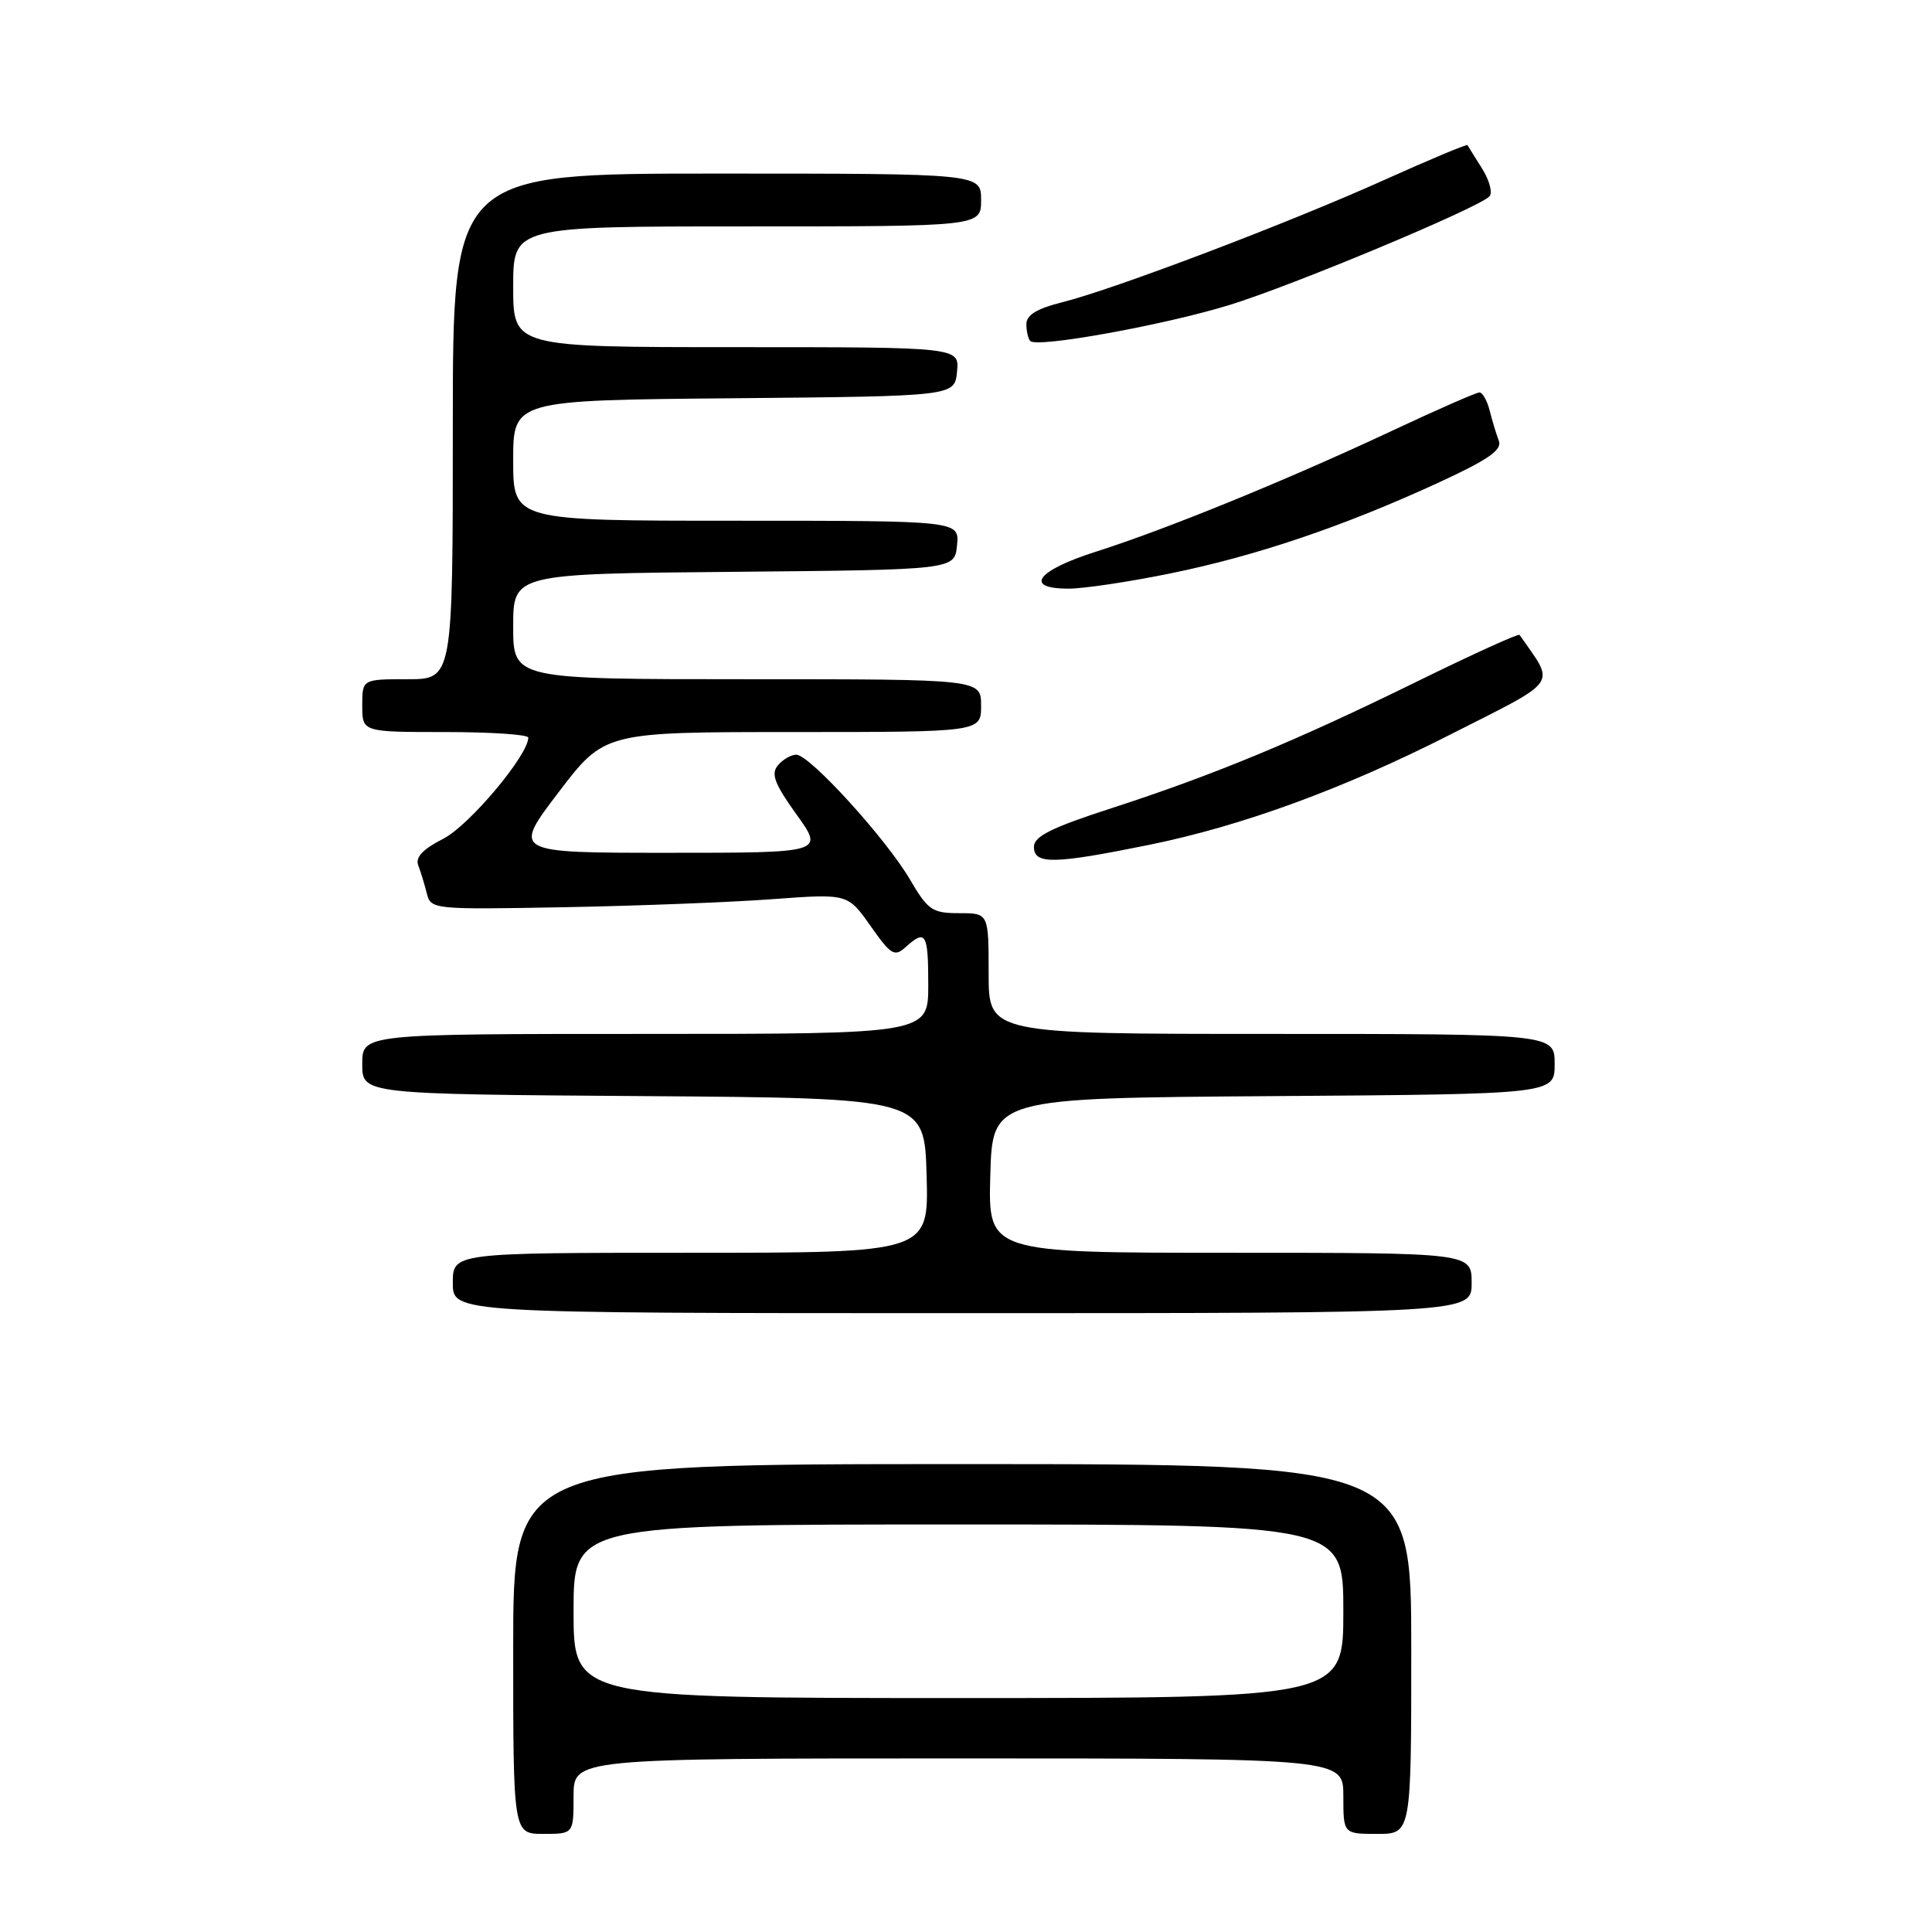 <?xml version="1.0" encoding="UTF-8" standalone="no"?>
<!DOCTYPE svg PUBLIC "-//W3C//DTD SVG 1.1//EN" "http://www.w3.org/Graphics/SVG/1.1/DTD/svg11.dtd" >
<svg xmlns="http://www.w3.org/2000/svg" xmlns:xlink="http://www.w3.org/1999/xlink" version="1.1" viewBox="0 0 256 256">
 <g >
 <path fill="currentColor"
d=" M 76.00 238.00 C 76.00 233.00 76.00 233.00 127.00 233.00 C 178.00 233.00 178.00 233.00 178.00 238.00 C 178.00 243.00 178.00 243.00 182.50 243.00 C 187.00 243.00 187.00 243.00 187.00 218.50 C 187.00 194.00 187.00 194.00 127.50 194.00 C 68.00 194.00 68.00 194.00 68.00 218.50 C 68.00 243.00 68.00 243.00 72.00 243.00 C 76.00 243.00 76.00 243.00 76.00 238.00 Z  M 195.00 170.00 C 195.00 166.00 195.00 166.00 162.97 166.00 C 130.93 166.00 130.93 166.00 131.22 155.75 C 131.50 145.50 131.50 145.50 168.75 145.24 C 206.00 144.98 206.00 144.98 206.00 140.99 C 206.00 137.00 206.00 137.00 168.50 137.00 C 131.00 137.00 131.00 137.00 131.00 129.00 C 131.00 121.00 131.00 121.00 127.10 121.00 C 123.53 121.00 122.96 120.61 120.57 116.53 C 117.39 111.11 107.28 100.00 105.51 100.00 C 104.82 100.00 103.71 100.64 103.07 101.42 C 102.13 102.55 102.63 103.87 105.54 107.92 C 109.19 113.00 109.19 113.00 88.55 113.00 C 67.91 113.00 67.91 113.00 74.00 105.00 C 80.09 97.00 80.09 97.00 105.04 97.00 C 130.00 97.00 130.00 97.00 130.00 93.50 C 130.00 90.00 130.00 90.00 99.00 90.00 C 68.00 90.00 68.00 90.00 68.00 83.02 C 68.00 76.03 68.00 76.03 97.25 75.77 C 126.50 75.50 126.50 75.50 126.81 72.25 C 127.13 69.00 127.13 69.00 97.56 69.00 C 68.00 69.00 68.00 69.00 68.00 61.02 C 68.00 53.03 68.00 53.03 97.25 52.77 C 126.50 52.50 126.50 52.50 126.81 49.25 C 127.13 46.00 127.13 46.00 97.56 46.00 C 68.00 46.00 68.00 46.00 68.00 38.00 C 68.00 30.00 68.00 30.00 99.00 30.00 C 130.00 30.00 130.00 30.00 130.00 26.50 C 130.00 23.00 130.00 23.00 95.00 23.00 C 60.00 23.00 60.00 23.00 60.00 56.50 C 60.00 90.00 60.00 90.00 54.00 90.00 C 48.00 90.00 48.00 90.00 48.00 93.50 C 48.00 97.00 48.00 97.00 59.00 97.00 C 65.05 97.00 70.00 97.33 70.00 97.74 C 70.00 100.06 62.17 109.39 58.75 111.13 C 56.03 112.52 55.01 113.59 55.42 114.66 C 55.74 115.50 56.25 117.16 56.55 118.36 C 57.09 120.51 57.33 120.53 74.80 120.21 C 84.53 120.03 96.96 119.55 102.41 119.14 C 112.33 118.41 112.33 118.41 115.35 122.69 C 118.07 126.56 118.53 126.83 120.01 125.49 C 122.67 123.09 123.00 123.65 123.00 130.50 C 123.00 137.00 123.00 137.00 85.50 137.00 C 48.00 137.00 48.00 137.00 48.00 140.99 C 48.00 144.98 48.00 144.98 85.25 145.24 C 122.50 145.50 122.50 145.50 122.78 155.75 C 123.07 166.00 123.07 166.00 91.53 166.00 C 60.00 166.00 60.00 166.00 60.00 170.00 C 60.00 174.00 60.00 174.00 127.50 174.00 C 195.00 174.00 195.00 174.00 195.00 170.00 Z  M 152.30 111.94 C 164.57 109.44 177.97 104.54 192.00 97.42 C 206.89 89.86 206.10 90.98 201.35 84.13 C 201.21 83.92 195.11 86.70 187.79 90.29 C 171.79 98.15 160.93 102.66 147.25 107.10 C 139.31 109.67 137.00 110.83 137.00 112.21 C 137.00 114.57 139.61 114.52 152.30 111.94 Z  M 155.03 75.99 C 166.38 73.68 177.95 69.77 190.44 64.03 C 197.22 60.91 199.07 59.63 198.60 58.40 C 198.27 57.53 197.72 55.73 197.39 54.41 C 197.06 53.08 196.44 52.00 196.03 52.00 C 195.62 52.00 190.38 54.30 184.39 57.11 C 170.60 63.58 154.58 70.12 145.25 73.09 C 137.37 75.59 135.58 78.00 141.59 78.00 C 143.57 78.00 149.62 77.10 155.03 75.99 Z  M 162.89 40.42 C 171.20 37.87 195.71 27.64 197.34 26.04 C 197.81 25.59 197.38 23.93 196.40 22.36 C 195.41 20.79 194.53 19.38 194.45 19.23 C 194.36 19.08 189.38 21.16 183.39 23.86 C 170.80 29.53 147.67 38.32 140.75 40.05 C 137.39 40.89 136.00 41.74 136.00 42.95 C 136.00 43.90 136.24 44.90 136.52 45.19 C 137.45 46.12 154.23 43.08 162.89 40.42 Z  M 76.00 213.50 C 76.00 202.00 76.00 202.00 127.00 202.00 C 178.00 202.00 178.00 202.00 178.00 213.50 C 178.00 225.00 178.00 225.00 127.00 225.00 C 76.00 225.00 76.00 225.00 76.00 213.50 Z "/>
</g>
</svg>